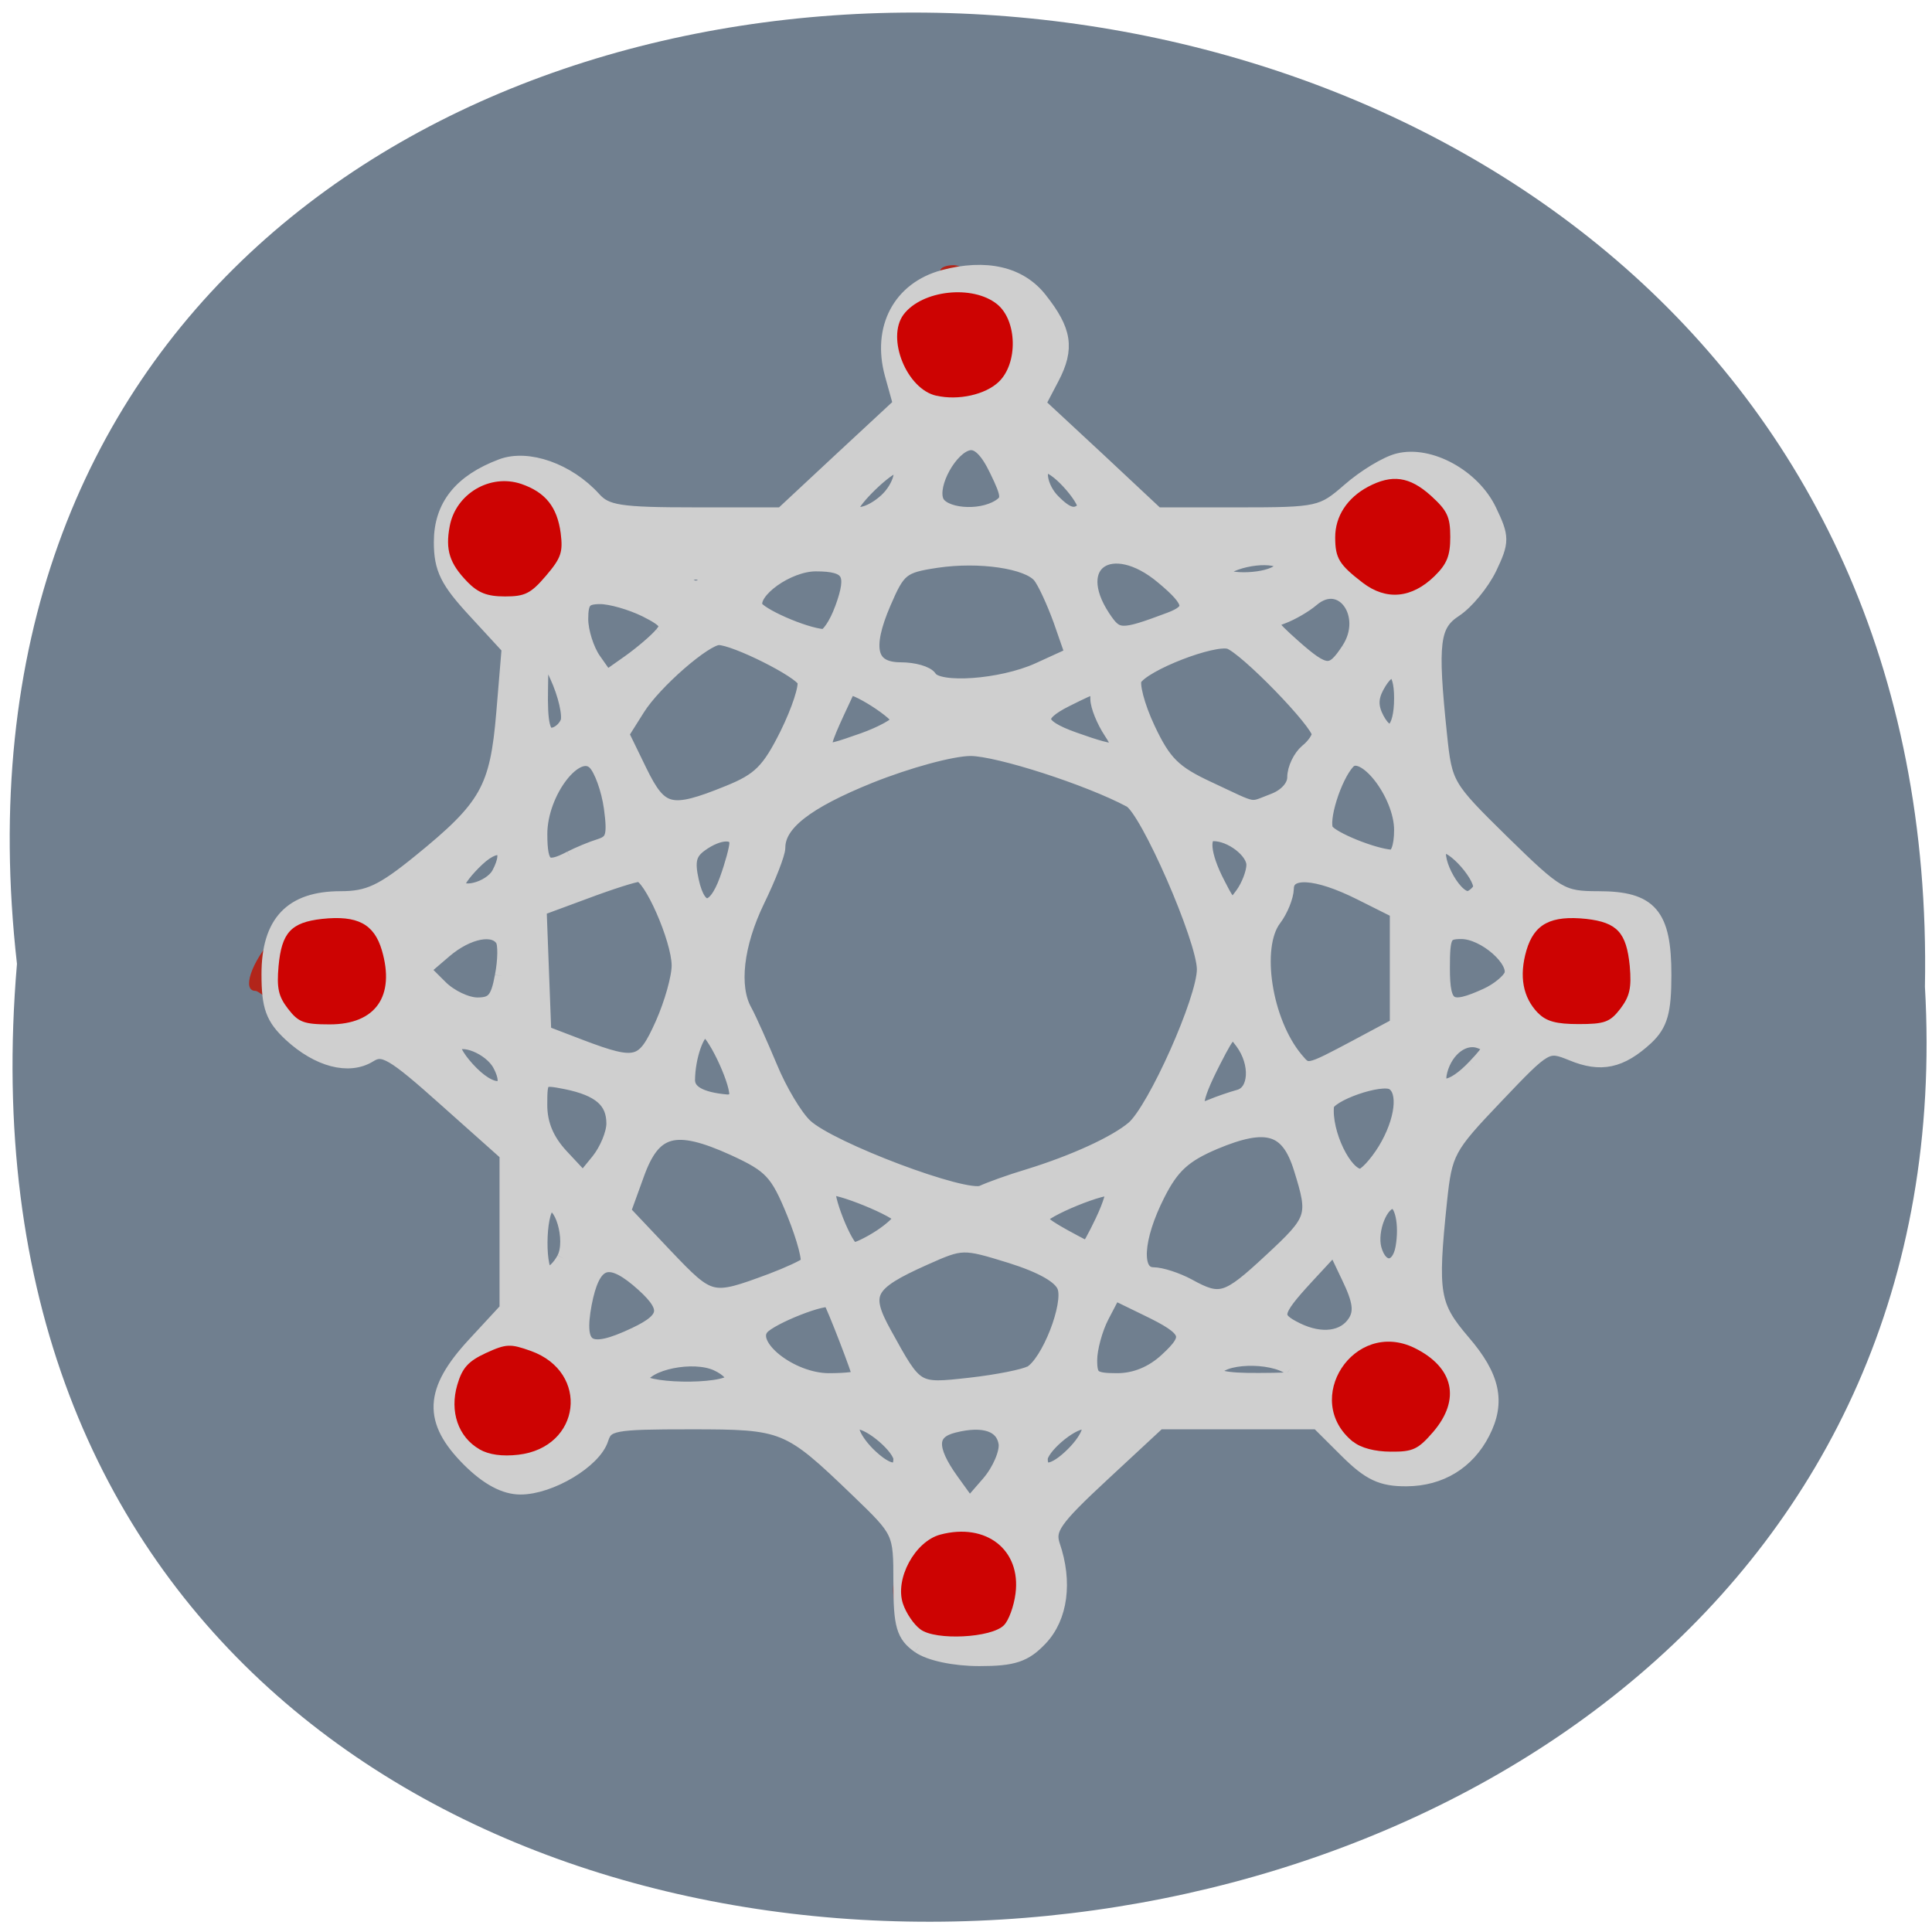 <svg xmlns="http://www.w3.org/2000/svg" viewBox="0 0 32 32"><path d="m 0.281 15.965 c -2.402 -21.22 32.01 -20.922 31.602 0.379 c 1.133 19.813 -33.477 21.598 -31.602 -0.379" fill="#707f8f"/><path d="m 15.328 27.21 c -0.543 -0.395 -0.668 -0.844 -0.395 -1.426 c 0.164 -0.344 0.266 -0.445 0.535 -0.52 c 0.742 -0.211 1.035 -0.113 1.371 0.461 c 0.324 0.563 0.199 1.043 -0.391 1.516 c -0.402 0.324 -0.641 0.316 -1.121 -0.031 m -7.172 -2.945 c -0.293 -0.059 -0.715 -0.527 -0.781 -0.867 c -0.133 -0.68 0.68 -1.488 1.309 -1.305 c 0.414 0.121 0.777 0.477 0.895 0.867 c 0.09 0.305 0.082 0.395 -0.055 0.641 c -0.293 0.512 -0.832 0.773 -1.367 0.664 m 14.355 -0.16 c -0.422 -0.191 -0.691 -0.695 -0.617 -1.164 c 0.051 -0.32 0.125 -0.426 0.473 -0.66 c 0.461 -0.313 0.719 -0.348 1.102 -0.145 c 0.879 0.465 0.852 1.66 -0.043 2.01 c -0.313 0.121 -0.574 0.109 -0.914 -0.039 m -17.84 -7.324 c -0.191 -0.207 -0.391 -0.371 -0.441 -0.371 c -0.227 0 -0.07 -0.473 0.297 -0.883 c 0.445 -0.496 0.883 -0.625 1.469 -0.426 c 0.387 0.133 0.594 0.512 0.594 1.102 c 0 0.551 -0.5 0.949 -1.191 0.949 c -0.328 0 -0.43 -0.051 -0.727 -0.371 m 20.934 0.266 c -0.445 -0.258 -0.59 -0.477 -0.59 -0.91 c 0 -0.645 0.254 -1 0.758 -1.082 c 0.574 -0.09 0.93 0.016 1.195 0.359 c 0.125 0.16 0.27 0.348 0.32 0.406 c 0.188 0.238 0.086 0.543 -0.316 0.938 c -0.348 0.34 -0.457 0.395 -0.793 0.395 c -0.215 -0.004 -0.473 -0.051 -0.574 -0.109 m -17.711 -7.105 c -0.402 -0.18 -0.707 -0.723 -0.641 -1.141 c 0.117 -0.754 0.938 -1.176 1.602 -0.824 c 0.664 0.352 0.859 1.184 0.387 1.641 c -0.492 0.477 -0.828 0.555 -1.348 0.324 m 14.898 0.066 c -0.102 -0.023 -0.336 -0.195 -0.523 -0.379 c -0.277 -0.277 -0.34 -0.402 -0.34 -0.703 c 0 -0.301 0.063 -0.43 0.352 -0.727 c 0.297 -0.305 0.414 -0.359 0.73 -0.359 c 0.668 0 1.188 0.449 1.188 1.027 c 0 0.363 -0.273 0.801 -0.629 1.01 c -0.348 0.199 -0.441 0.215 -0.777 0.133 m -7.172 -3.242 c -0.051 -0.016 -0.199 -0.055 -0.328 -0.082 c -0.18 -0.043 -0.289 -0.172 -0.438 -0.527 c -0.258 -0.613 -0.156 -0.988 0.359 -1.34 c 0.199 -0.133 0.359 -0.285 0.359 -0.336 c 0 -0.051 0.098 -0.09 0.219 -0.09 c 0.141 0 0.387 0.168 0.68 0.457 c 0.391 0.387 0.465 0.512 0.465 0.797 c 0 0.48 -0.34 1.047 -0.668 1.113 c -0.277 0.059 -0.5 0.063 -0.648 0.008" fill="#b2251a"/><path d="m 121.89 249 c -2.797 -1.928 -3.313 -3.605 -3.313 -11.317 c 0 -9.01 -0.043 -9.1 -7.831 -16.43 c -12.65 -11.903 -13.296 -12.155 -30.464 -12.155 c -14.11 0 -15.318 0.21 -16.265 3.02 c -1.248 3.898 -9.251 8.592 -14.673 8.592 c -2.84 0 -5.938 -1.593 -9.337 -4.904 c -7.1 -6.958 -6.841 -12.155 0.904 -20.37 l 5.981 -6.329 v -27.746 l -11.1 -9.682 c -9.724 -8.508 -11.445 -9.472 -13.941 -7.922 c -3.743 2.263 -9.294 0.838 -14.285 -3.646 c -3.27 -2.976 -4 -4.904 -4 -10.73 c 0 -9.179 4.131 -13.412 13.04 -13.412 c 5.03 0 7.573 -1.132 14.371 -6.538 c 12.306 -9.766 14.156 -12.993 15.318 -26.531 l 0.99 -11.652 l -6.153 -6.538 c -5.077 -5.365 -6.196 -7.544 -6.196 -12.281 c 0 -6.371 3.571 -10.73 10.972 -13.454 c 4.776 -1.76 12.09 0.754 16.781 5.826 c 2.237 2.431 4.69 2.808 18.416 2.808 h 15.834 l 10.8 -9.85 l 10.8 -9.808 l -1.549 -5.449 c -2.28 -8.173 1.463 -15.09 9.337 -17.18 c 7.702 -2.01 13.898 -0.629 17.555 3.94 c 4.475 5.533 4.991 8.634 2.194 13.873 l -2.539 4.736 l 10.843 9.85 l 10.8 9.891 h 14.974 c 14.457 0 15.15 -0.168 20.05 -4.359 c 2.797 -2.389 6.798 -4.778 8.95 -5.281 c 5.68 -1.383 13.554 2.808 16.523 8.886 c 2.324 4.736 2.324 5.449 0.043 10.143 c -1.377 2.766 -4.174 6.077 -6.239 7.419 c -4.217 2.682 -4.604 5.868 -2.84 22.382 c 0.947 8.927 1.205 9.305 11.445 19.15 c 9.939 9.514 10.8 10.02 17.469 10.02 c 9.423 0 11.919 2.85 11.919 13.538 c 0 6.538 -0.645 8.76 -3.227 11.149 c -4.647 4.191 -8.261 4.946 -13.511 2.808 c -4.561 -1.802 -4.733 -1.718 -13.855 7.67 c -8.821 9.05 -9.294 9.891 -10.241 18.651 c -1.764 16.556 -1.377 18.693 4.26 25.15 c 5.422 6.161 6.411 10.646 3.571 16.05 c -2.754 5.281 -7.702 8.215 -13.812 8.257 c -4.604 0.042 -6.798 -1.01 -10.972 -5.071 l -5.206 -5.071 h -28.958 l -10.241 9.305 c -8.864 8.05 -10.07 9.766 -9.08 12.742 c 2.28 6.497 1.42 12.742 -2.237 16.514 c -2.84 2.934 -4.905 3.605 -11.1 3.605 c -4.518 0 -8.993 -0.922 -10.972 -2.263 m 15.834 -36.05 c -0.516 -3.395 -4 -4.61 -9.552 -3.227 c -4.475 1.09 -4.604 4.149 -0.387 9.891 l 3.27 4.443 l 3.571 -4.02 c 1.936 -2.221 3.313 -5.407 3.098 -7.083 m -19.15 2.766 c 0 -2.01 -5.422 -6.622 -7.788 -6.622 c -2.108 0 -1.205 2.85 1.807 5.826 c 3.528 3.395 5.981 3.73 5.981 0.796 m 31.367 -0.796 c 3.055 -2.976 3.959 -5.826 1.85 -5.826 c -2.41 0 -7.831 4.61 -7.831 6.622 c 0 2.934 2.496 2.599 5.981 -0.796 m -61.96 -13.12 c 0.473 -0.796 -0.818 -2.179 -2.883 -3.102 c -4.303 -1.928 -12.908 -0.21 -13.941 2.766 c -0.775 2.221 15.404 2.557 16.824 0.335 m 54.22 -1.299 c 3.27 -1.802 7.444 -12.239 6.196 -15.466 c -0.688 -1.886 -4.131 -3.772 -9.853 -5.533 c -8.606 -2.599 -8.864 -2.599 -15.662 0.377 c -10.456 4.569 -11.402 6.329 -7.272 13.622 c 5.766 10.227 5.637 10.185 15.576 9.1 c 4.948 -0.545 9.896 -1.509 11.02 -2.138 m -31.07 0.671 c 0 -0.796 -4.776 -12.867 -5.379 -13.664 c -0.775 -0.964 -10.843 2.892 -12.521 4.82 c -2.754 3.269 5.335 9.514 12.263 9.514 c 3.098 0 5.637 -0.293 5.637 -0.671 m 55.85 -2.976 c 4.776 -4.275 4.217 -5.574 -3.7 -9.305 l -5.895 -2.808 l -2.237 4.191 c -1.205 2.263 -2.194 5.826 -2.194 7.88 c 0 3.227 0.645 3.688 4.991 3.688 c 3.27 0 6.411 -1.257 9.04 -3.646 m 22.547 1.383 c -3.442 -2.557 -12.908 -2.263 -13.812 0.461 c -0.43 1.299 1.764 1.802 8.089 1.76 c 8.089 -0.042 8.52 -0.21 5.723 -2.221 m -119.32 -5.91 c 6.282 -2.892 6.368 -5.03 0.43 -9.933 c -5.508 -4.485 -8.175 -3.269 -9.681 4.359 c -1.549 8.173 0.688 9.556 9.251 5.574 m 131.06 -2.263 c 1.205 -1.886 0.904 -3.898 -1.119 -8.01 l -2.668 -5.491 l -5.12 5.407 c -5.981 6.371 -6.153 7.377 -1.721 9.514 c 4.475 2.138 8.692 1.593 10.628 -1.425 m -106.24 -7.335 c 3.055 -1.132 6.02 -2.473 6.54 -2.976 c 0.559 -0.545 -0.559 -4.652 -2.41 -9.137 c -3.055 -7.335 -4.217 -8.508 -11.02 -11.568 c -10.671 -4.736 -14.587 -3.688 -17.642 4.694 l -2.453 6.622 l 7.659 7.922 c 8.175 8.383 8.347 8.425 19.32 4.443 m 90.83 -3.521 c 8.089 -7.335 8.304 -7.963 5.551 -16.598 c -2.367 -7.419 -6.239 -8.55 -15.748 -4.652 c -5.551 2.305 -7.745 4.275 -10.327 9.263 c -4.131 7.963 -4.475 14.376 -0.818 14.418 c 1.42 0 4.303 0.922 6.368 2.01 c 5.809 3.143 7.06 2.766 14.974 -4.443 m -128.57 -0.419 c 1.807 -3.311 -0.516 -10.981 -2.926 -9.556 c -1.893 1.174 -1.979 12.364 -0.043 12.364 c 0.775 0 2.151 -1.257 2.969 -2.808 m 152.66 -1.928 c 0.775 -4.233 -0.129 -8.341 -1.807 -8.341 c -2.237 0 -4.303 5.155 -3.442 8.466 c 1.119 4.149 4.475 4.066 5.249 -0.126 m -95.05 -1.97 c 2.022 -1.299 3.7 -2.85 3.7 -3.437 c 0 -1.257 -12.22 -6.119 -13.12 -5.239 c -0.99 0.964 3.098 11.02 4.475 11.02 c 0.688 0 2.926 -1.048 4.948 -2.347 m 40.4 -2.808 c 1.377 -2.808 2.194 -5.449 1.807 -5.784 c -0.99 -0.964 -13.12 3.898 -13.12 5.239 c 0 0.964 1.678 2.054 8.52 5.533 c 0.129 0.084 1.42 -2.138 2.797 -4.988 m -13.554 -7.922 c 8.347 -2.515 15.92 -5.91 19.15 -8.592 c 3.916 -3.269 12.951 -23.05 12.908 -28.375 c -0.043 -5.407 -10.37 -28.543 -13.468 -30.14 c -7.616 -3.982 -24.01 -9.137 -29.04 -9.179 c -3.399 0 -11.402 2.138 -18.373 4.862 c -11.661 4.61 -16.738 8.508 -16.738 12.825 c 0 1.01 -1.678 5.239 -3.743 9.389 c -3.873 7.838 -4.776 15.424 -2.28 19.741 c 0.775 1.383 2.84 5.91 4.604 10.02 c 1.721 4.107 4.604 8.844 6.411 10.478 c 4.518 4.149 29.3 13.286 32.23 11.861 c 1.291 -0.587 5.03 -1.928 8.347 -2.892 m -75.43 -9.472 c 0 -4.066 -2.582 -6.245 -8.735 -7.461 c -4.561 -0.88 -4.733 -0.754 -4.733 4.149 c 0 3.437 1.248 6.371 3.916 9.179 l 3.959 4.149 l 2.797 -3.353 c 1.506 -1.844 2.797 -4.82 2.797 -6.664 m 140.4 4.736 c 3.184 -5.155 3.873 -10.562 1.42 -12.03 c -2.108 -1.299 -11.876 2.054 -12.09 4.107 c -0.516 4.904 3.313 12.616 6.196 12.616 c 0.818 0 2.84 -2.096 4.475 -4.694 m -26.548 -9.43 c 3.141 -0.88 3.442 -6.04 0.559 -9.85 c -1.936 -2.599 -2.237 -2.389 -5.206 3.269 c -3.916 7.461 -4.045 9.766 -0.559 8.341 c 1.42 -0.587 3.786 -1.383 5.206 -1.76 m -91.48 -0.461 c 0 -2.808 -4.303 -11.568 -5.723 -11.568 c -1.463 0 -3.184 4.778 -3.227 8.969 c 0 2.221 2.28 3.521 7.1 3.94 c 1.033 0.084 1.85 -0.503 1.85 -1.341 m -43.11 -5.407 c -1.678 -3.06 -7.186 -5.239 -8.39 -3.311 c -0.387 0.629 1.076 2.892 3.227 4.988 c 4.432 4.317 7.831 3.185 5.163 -1.677 m 177.49 0.419 c 3.098 -3.185 3.184 -3.73 0.99 -4.527 c -2.926 -1.132 -6.282 1.299 -7.358 5.239 c -1.076 4.02 2.194 3.646 6.368 -0.713 m -21.6 -3.437 l 7.444 -3.898 v -20.37 l -6.669 -3.269 c -8.132 -3.982 -13.468 -4.275 -13.511 -0.713 c -0.043 1.383 -1.033 3.814 -2.237 5.365 c -3.873 4.988 -1.764 18.358 3.959 25.06 c 2.108 2.473 2.065 2.473 11.02 -2.179 m -126.29 -4.066 c 1.678 -3.688 3.055 -8.466 3.01 -10.562 c -0.043 -4.652 -5.206 -16.178 -7.315 -16.178 c -0.818 0 -5.249 1.383 -9.81 3.06 l -8.347 3.02 l 0.861 22.21 l 6.712 2.515 c 10.198 3.772 11.445 3.437 14.888 -4.066 m -29.17 -8.592 c 0.559 -2.808 0.602 -5.742 0.086 -6.538 c -1.549 -2.473 -6.368 -1.551 -10.585 1.97 l -4.045 3.395 l 3.227 3.143 c 1.764 1.76 4.819 3.185 6.798 3.185 c 2.883 0 3.743 -0.964 4.518 -5.155 m 179.17 3.479 c 2.065 -0.922 4.088 -2.557 4.518 -3.605 c 1.076 -2.724 -4.905 -7.838 -9.122 -7.838 c -3.098 0 -3.442 0.671 -3.442 6.538 c 0 7.125 1.291 7.922 8.05 4.904 m -138.29 -20.621 c 0.99 -2.682 1.807 -5.616 1.807 -6.538 c 0 -2.305 -3.27 -2.179 -6.626 0.21 c -2.065 1.467 -2.453 2.976 -1.635 6.538 c 1.334 5.994 4.217 5.868 6.454 -0.21 m 95.91 -2.682 c 0 -2.473 -4.088 -5.574 -7.358 -5.574 c -2.324 0 -1.979 3.814 0.818 9.05 c 2.28 4.359 2.539 4.443 4.475 1.844 c 1.119 -1.509 2.065 -3.898 2.065 -5.323 m 41.13 4.485 c 1.162 -1.802 -5.12 -8.886 -6.928 -7.796 c -2.108 1.257 1.979 9.347 4.733 9.347 c 0.645 0 1.635 -0.713 2.194 -1.551 m -178.52 -2.85 c 2.582 -4.694 0.129 -6.413 -3.916 -2.724 c -1.979 1.802 -3.571 3.814 -3.571 4.485 c 0 2.473 5.895 1.09 7.487 -1.76 m 13.04 -2.766 c 1.42 -0.713 3.873 -1.718 5.422 -2.179 c 2.324 -0.754 2.668 -1.886 1.979 -6.874 c -0.473 -3.311 -1.807 -6.916 -2.969 -8.05 c -3.356 -3.269 -10.03 5.239 -10.03 12.742 c 0 5.868 1.076 6.706 5.594 4.359 m 151.24 -5.071 c 0 -6.455 -6.928 -15.173 -9.767 -12.197 c -2.539 2.682 -5.077 10.646 -3.916 12.364 c 0.99 1.509 8.52 4.485 11.79 4.694 c 1.162 0.084 1.893 -1.802 1.893 -4.862 m -122.5 -6.58 c 5.637 -2.221 7.358 -3.898 10.671 -10.394 c 2.151 -4.275 3.614 -8.592 3.184 -9.64 c -0.688 -1.802 -12.693 -7.67 -15.619 -7.67 c -2.496 0 -11.747 7.88 -14.759 12.574 l -2.969 4.61 l 3.313 6.664 c 3.786 7.586 5.637 8.05 16.179 3.856 m 99.22 1.425 c 2.28 -0.838 3.829 -2.557 3.829 -4.191 c 0 -1.551 1.033 -3.605 2.237 -4.61 c 1.248 -0.964 2.237 -2.389 2.237 -3.143 c 0 -2.054 -13.425 -15.55 -16.351 -16.472 c -2.969 -0.88 -15.576 3.898 -17.254 6.58 c -0.602 0.922 0.473 4.988 2.41 9.01 c 2.926 6.077 4.733 7.838 11.02 10.688 c 8.993 4.107 7.315 3.814 11.876 2.138 m -74.61 -10.814 c 3.227 -1.132 6.153 -2.682 6.411 -3.479 c 0.43 -1.215 -8.735 -6.916 -9.251 -5.784 c -6.067 12.742 -6.196 12.322 2.84 9.263 m 45.01 -1.551 c -1.334 -1.97 -2.41 -4.61 -2.41 -5.826 c 0 -2.766 0.043 -2.766 -5.809 0.084 c -5.809 2.85 -5.422 4.778 1.42 7.167 c 8.39 2.934 9.595 2.724 6.798 -1.425 m -98.88 -1.635 c 0.473 -1.257 -0.387 -5.03 -1.979 -8.383 l -2.84 -6.04 l -0.129 8.341 c -0.129 6.245 0.387 8.383 1.936 8.383 c 1.162 0 2.496 -1.048 3.01 -2.305 m 151.76 -4.317 c 0 -5.574 -2.065 -6.538 -4.518 -2.096 c -1.119 2.054 -1.119 3.73 0.043 5.868 c 2.237 4.066 4.475 2.221 4.475 -3.772 m -66.13 -4.946 l 6.282 -2.808 l -2.194 -6.161 c -1.248 -3.353 -2.926 -6.916 -3.786 -7.922 c -2.194 -2.599 -10.972 -3.856 -18.803 -2.724 c -6.282 0.922 -6.971 1.467 -9.638 7.544 c -3.614 8.215 -2.625 11.987 3.141 11.987 c 2.367 0 4.733 0.671 5.249 1.467 c 1.506 2.389 12.994 1.593 19.75 -1.383 m -68.5 -6.413 c 1.506 -1.718 0.947 -2.515 -2.969 -4.443 c -2.625 -1.257 -6.325 -2.305 -8.261 -2.305 c -2.84 0 -3.528 0.754 -3.528 4.02 c 0 2.221 1.076 5.533 2.367 7.335 l 2.324 3.227 l 4.131 -2.85 c 2.28 -1.593 4.948 -3.814 5.938 -4.988 m 125 2.766 c 4.174 -6.203 -1.205 -13.58 -6.669 -9.05 c -1.291 1.09 -3.743 2.473 -5.379 3.06 c -2.797 0.964 -2.668 1.341 1.893 5.323 c 5.938 5.155 7.1 5.239 10.155 0.671 m -92.17 -7.335 c 2.367 -6.329 1.377 -8.01 -4.819 -8.01 c -5.077 0 -11.962 4.82 -11.02 7.67 c 0.516 1.467 8.864 5.071 12.392 5.323 c 0.861 0.042 2.41 -2.179 3.442 -4.988 m 59.59 2.01 c 4.475 -1.635 4.26 -3.227 -1.248 -7.712 c -9.38 -7.712 -17.383 -2.389 -10.886 7.251 c 2.496 3.688 3.227 3.73 12.134 0.461 m -83.991 -7.083 c 0.473 -0.796 -0.516 -1.467 -2.237 -1.467 c -1.764 0 -2.754 0.671 -2.28 1.467 c 0.516 0.796 1.549 1.425 2.28 1.425 c 0.688 0 1.721 -0.629 2.237 -1.425 m 103.57 -1.299 c 3.141 -1.97 -0.602 -3.479 -5.809 -2.347 c -2.41 0.545 -4.432 1.551 -4.432 2.305 c 0 1.677 7.53 1.718 10.241 0.042 m -71.21 -12.784 c 2.668 -2.347 3.743 -6.287 1.721 -6.287 c -1.506 0 -7.96 6.119 -7.96 7.502 c 0 2.01 3.313 1.383 6.239 -1.215 m 20.61 1.048 c 1.893 -1.174 1.85 -2.054 -0.43 -6.622 c -1.721 -3.521 -3.399 -5.155 -5.12 -4.82 c -3.313 0.629 -7.143 7.335 -5.895 10.394 c 1.033 2.641 7.831 3.269 11.445 1.048 m 15.49 0.377 c 1.076 -1.048 -4.733 -7.712 -6.755 -7.712 c -2.065 0 -1.377 4.02 1.119 6.413 c 2.539 2.515 4.045 2.85 5.637 1.299" transform="matrix(0.091 0 0 0.093 4.13 4.102)" fill="#cfcfcf" stroke="#cfcfcf" stroke-width="2.711"/><path d="m 15.246 26.988 c -0.109 -0.078 -0.238 -0.27 -0.289 -0.422 c -0.141 -0.41 0.195 -1.035 0.617 -1.148 c 0.762 -0.203 1.34 0.254 1.246 0.977 c -0.027 0.211 -0.113 0.445 -0.191 0.523 c -0.203 0.211 -1.133 0.258 -1.383 0.07 m -7.305 -2.984 c -0.352 -0.203 -0.496 -0.625 -0.367 -1.066 c 0.082 -0.281 0.18 -0.391 0.473 -0.527 c 0.34 -0.156 0.406 -0.156 0.746 -0.035 c 0.98 0.352 0.832 1.598 -0.207 1.719 c -0.27 0.031 -0.488 0 -0.645 -0.09 m 14.469 -0.125 c -0.859 -0.695 0.016 -2.039 1.016 -1.555 c 0.652 0.32 0.773 0.852 0.313 1.391 c -0.25 0.289 -0.336 0.332 -0.703 0.328 c -0.262 0 -0.5 -0.063 -0.621 -0.164 m -17.645 -7.172 c -0.16 -0.207 -0.188 -0.344 -0.156 -0.707 c 0.051 -0.555 0.207 -0.723 0.719 -0.781 c 0.586 -0.063 0.863 0.082 0.992 0.52 c 0.223 0.762 -0.105 1.227 -0.863 1.227 c -0.43 0 -0.52 -0.035 -0.691 -0.258 m 20.703 0.07 c -0.25 -0.258 -0.316 -0.609 -0.191 -1.039 c 0.129 -0.438 0.406 -0.582 0.992 -0.52 c 0.512 0.059 0.664 0.227 0.719 0.781 c 0.031 0.363 0 0.5 -0.156 0.707 c -0.172 0.223 -0.262 0.254 -0.691 0.254 c -0.367 0 -0.535 -0.043 -0.672 -0.184 m -17.734 -7.141 c -0.293 -0.301 -0.367 -0.527 -0.293 -0.918 c 0.098 -0.539 0.668 -0.879 1.187 -0.703 c 0.398 0.137 0.594 0.379 0.652 0.816 c 0.039 0.313 0.008 0.41 -0.246 0.707 c -0.25 0.293 -0.348 0.34 -0.676 0.34 c -0.297 0 -0.445 -0.059 -0.625 -0.242 m 14.832 0.016 c -0.391 -0.301 -0.457 -0.406 -0.457 -0.754 c 0 -0.348 0.199 -0.652 0.543 -0.836 c 0.398 -0.211 0.688 -0.172 1.043 0.148 c 0.27 0.246 0.32 0.348 0.32 0.684 c 0 0.309 -0.055 0.445 -0.258 0.645 c -0.379 0.371 -0.801 0.41 -1.191 0.113 m -7.06 -3.098 c -0.492 -0.105 -0.836 -0.953 -0.547 -1.344 c 0.305 -0.406 1.145 -0.5 1.551 -0.172 c 0.332 0.27 0.348 0.977 0.027 1.285 c -0.219 0.211 -0.668 0.313 -1.031 0.23" fill="#cd0302"/></svg>